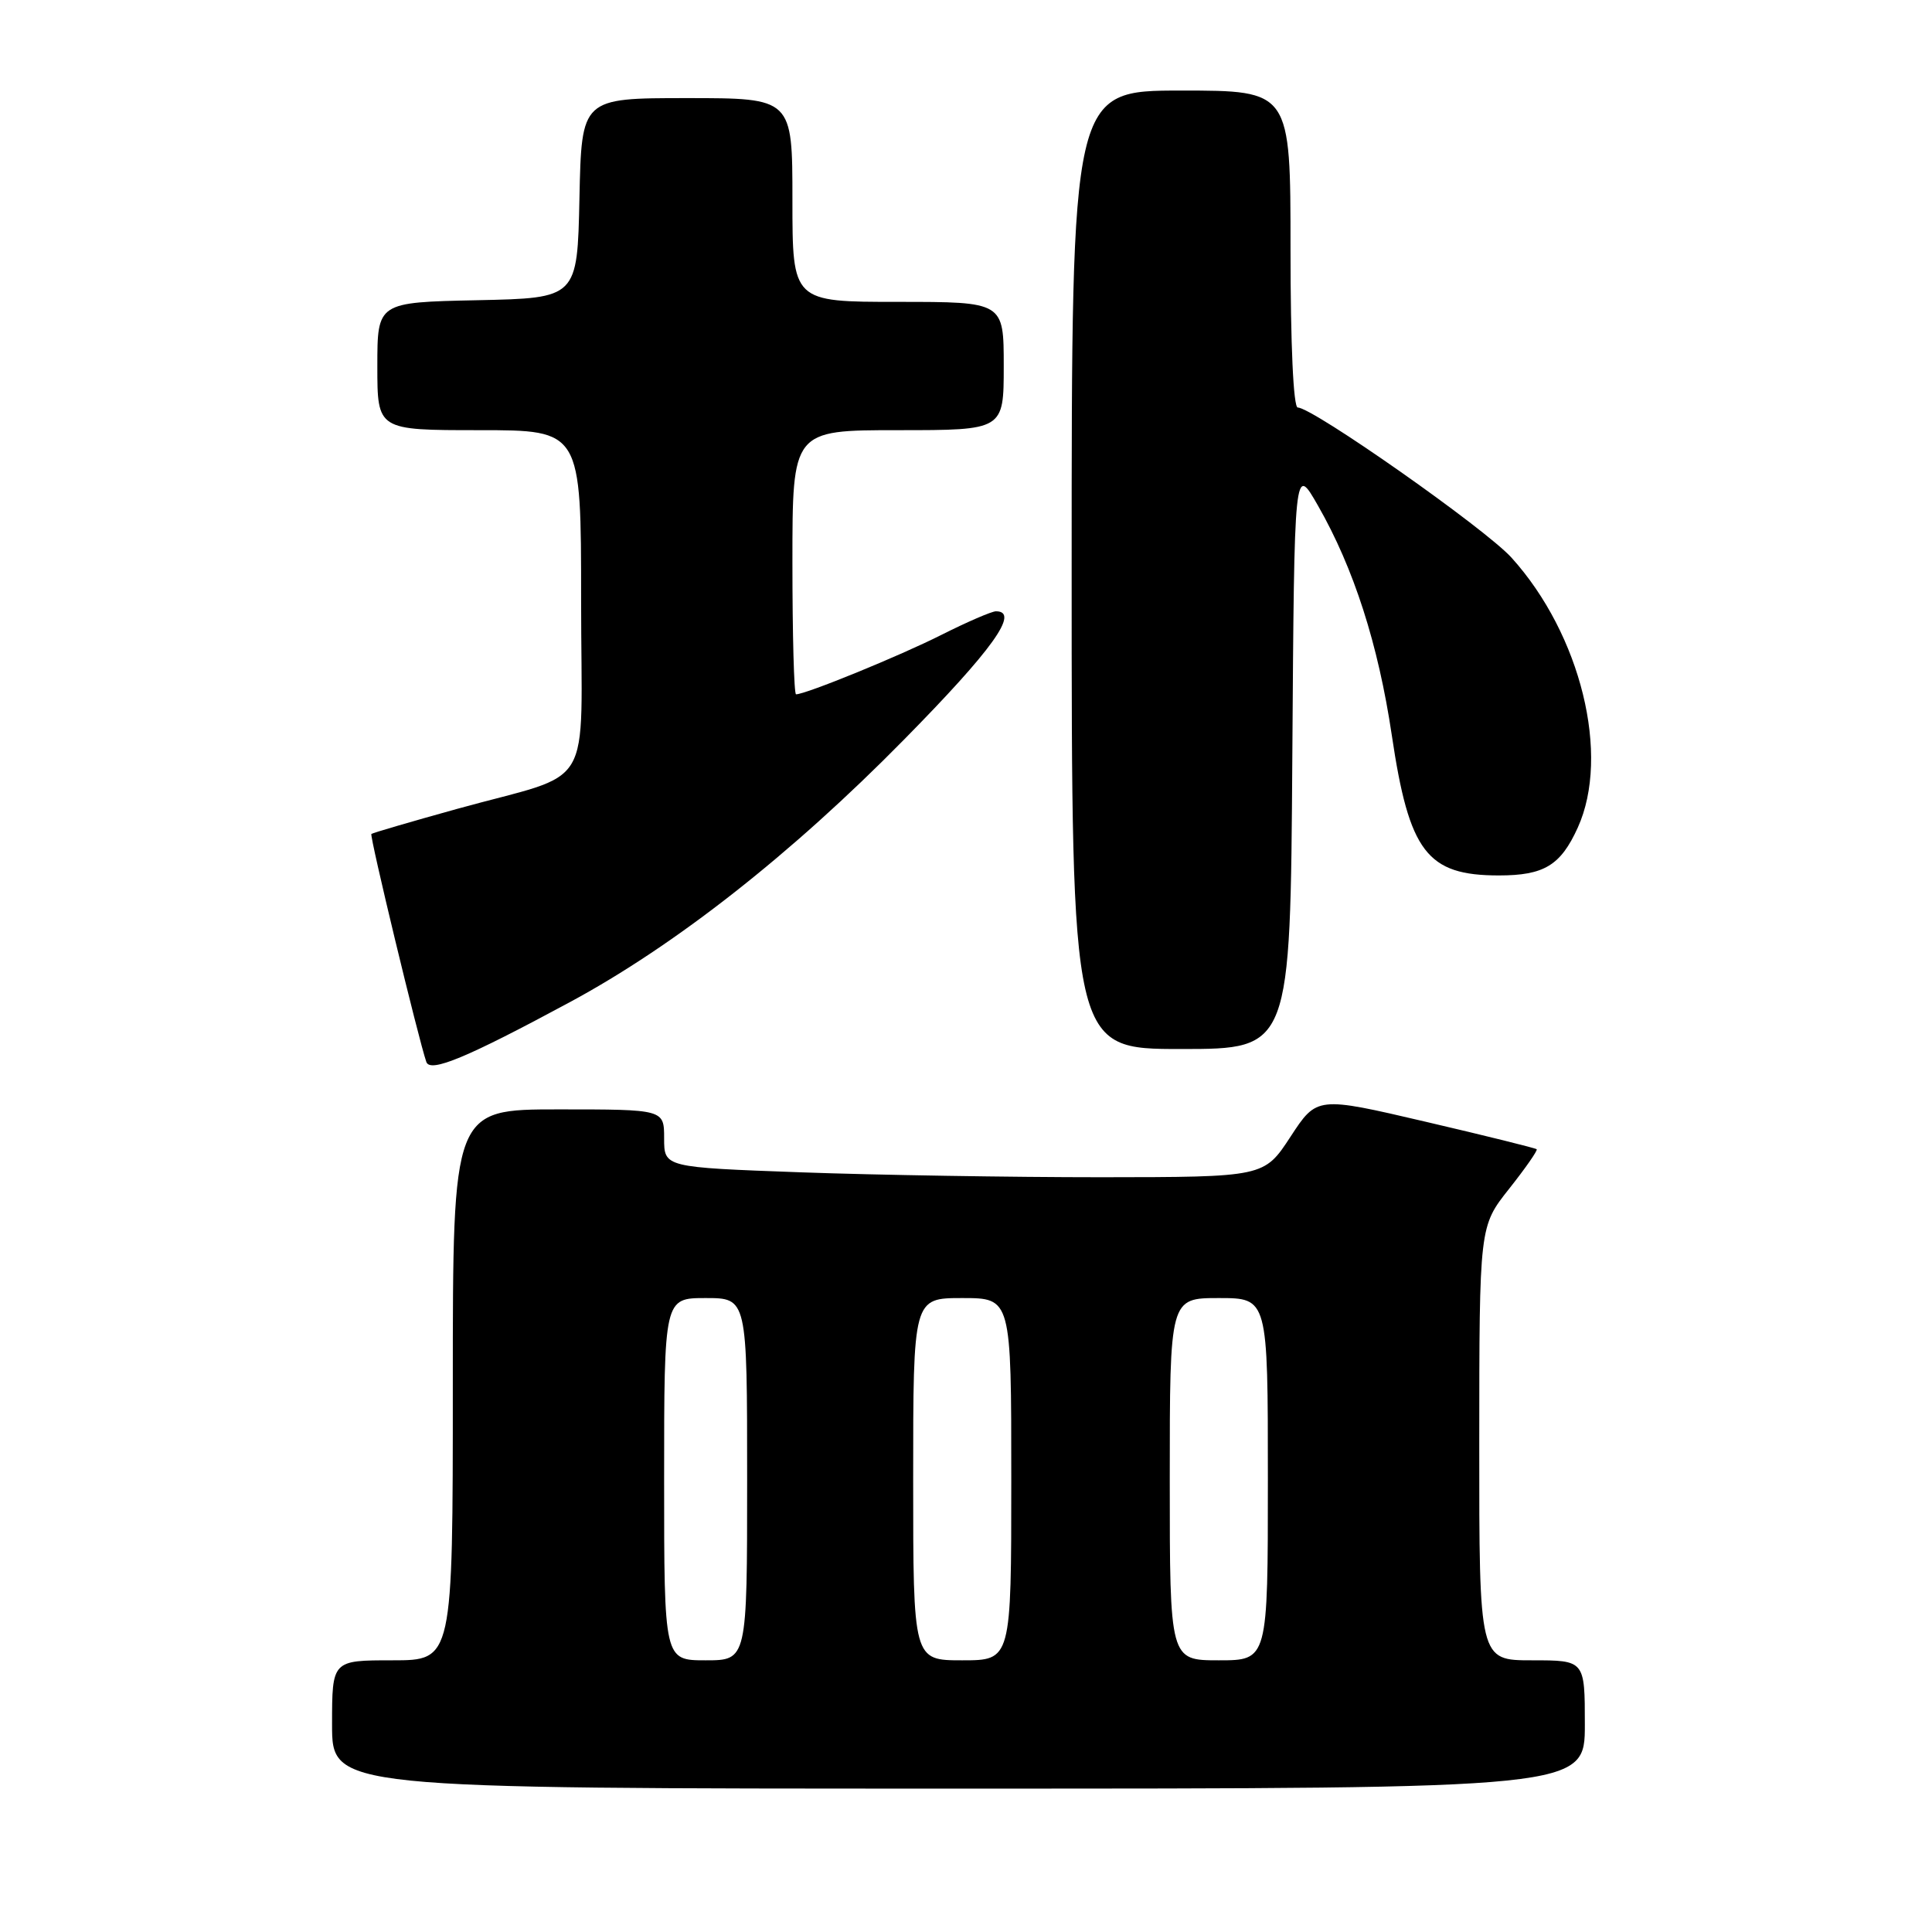 <?xml version="1.0" encoding="UTF-8" standalone="no"?>
<!DOCTYPE svg PUBLIC "-//W3C//DTD SVG 1.1//EN" "http://www.w3.org/Graphics/SVG/1.1/DTD/svg11.dtd" >
<svg xmlns="http://www.w3.org/2000/svg" xmlns:xlink="http://www.w3.org/1999/xlink" version="1.1" viewBox="0 0 256 256">
 <g >
 <path fill="currentColor"
d=" M 210.00 228.50 C 210.00 220.00 210.00 220.00 203.00 220.00 C 196.00 220.00 196.00 220.00 196.01 191.25 C 196.02 162.50 196.02 162.50 199.96 157.53 C 202.12 154.80 203.77 152.44 203.62 152.28 C 203.46 152.13 196.85 150.49 188.92 148.64 C 174.50 145.27 174.50 145.27 171.00 150.62 C 167.50 155.97 167.50 155.97 145.91 155.99 C 134.04 155.99 116.15 155.70 106.16 155.34 C 88.00 154.68 88.00 154.68 88.00 150.84 C 88.00 147.00 88.00 147.00 74.00 147.00 C 60.00 147.00 60.00 147.00 60.00 183.50 C 60.00 220.00 60.00 220.00 52.00 220.00 C 44.00 220.00 44.00 220.00 44.00 228.50 C 44.00 237.00 44.00 237.00 127.00 237.00 C 210.00 237.00 210.00 237.00 210.00 228.50 Z  M 75.53 132.78 C 89.49 125.25 104.88 113.16 119.75 98.04 C 131.55 86.06 135.17 81.00 131.97 81.00 C 131.41 81.00 128.15 82.41 124.73 84.13 C 119.25 86.90 106.77 92.00 105.48 92.00 C 105.21 92.00 105.00 84.12 105.00 74.50 C 105.00 57.00 105.00 57.00 119.00 57.00 C 133.00 57.00 133.00 57.00 133.00 48.50 C 133.00 40.00 133.00 40.00 119.00 40.00 C 105.00 40.00 105.00 40.00 105.00 26.50 C 105.00 13.00 105.00 13.00 91.03 13.00 C 77.06 13.00 77.06 13.00 76.78 26.25 C 76.50 39.50 76.50 39.50 63.25 39.78 C 50.00 40.06 50.00 40.06 50.00 48.53 C 50.00 57.00 50.00 57.00 63.50 57.00 C 77.00 57.00 77.00 57.00 77.00 79.52 C 77.00 105.58 79.11 102.04 60.50 107.20 C 54.45 108.88 49.37 110.37 49.21 110.50 C 48.94 110.73 55.45 137.71 56.49 140.71 C 57.00 142.18 61.86 140.15 75.53 132.78 Z  M 171.24 100.25 C 171.50 61.50 171.50 61.50 174.64 67.00 C 179.39 75.30 182.63 85.40 184.42 97.42 C 186.72 112.91 189.08 116.00 198.61 116.00 C 204.60 116.00 206.79 114.67 209.06 109.67 C 213.41 100.09 209.48 84.07 200.28 73.89 C 196.81 70.05 173.95 54.00 171.96 54.00 C 171.38 54.00 171.00 45.67 171.00 33.00 C 171.00 12.00 171.00 12.00 156.50 12.00 C 142.00 12.00 142.00 12.00 142.00 75.50 C 142.00 139.00 142.00 139.00 156.49 139.00 C 170.98 139.00 170.98 139.00 171.24 100.25 Z  M 88.00 196.00 C 88.00 172.00 88.00 172.00 93.50 172.00 C 99.00 172.00 99.00 172.00 99.00 196.00 C 99.00 220.00 99.00 220.00 93.50 220.00 C 88.00 220.00 88.00 220.00 88.00 196.00 Z  M 121.00 196.00 C 121.00 172.00 121.00 172.00 127.50 172.00 C 134.00 172.00 134.00 172.00 134.00 196.00 C 134.00 220.00 134.00 220.00 127.50 220.00 C 121.00 220.00 121.00 220.00 121.00 196.00 Z  M 155.00 196.00 C 155.00 172.00 155.00 172.00 161.50 172.00 C 168.00 172.00 168.00 172.00 168.00 196.00 C 168.00 220.00 168.00 220.00 161.50 220.00 C 155.00 220.00 155.00 220.00 155.00 196.00 Z "/>
</g>
</svg>